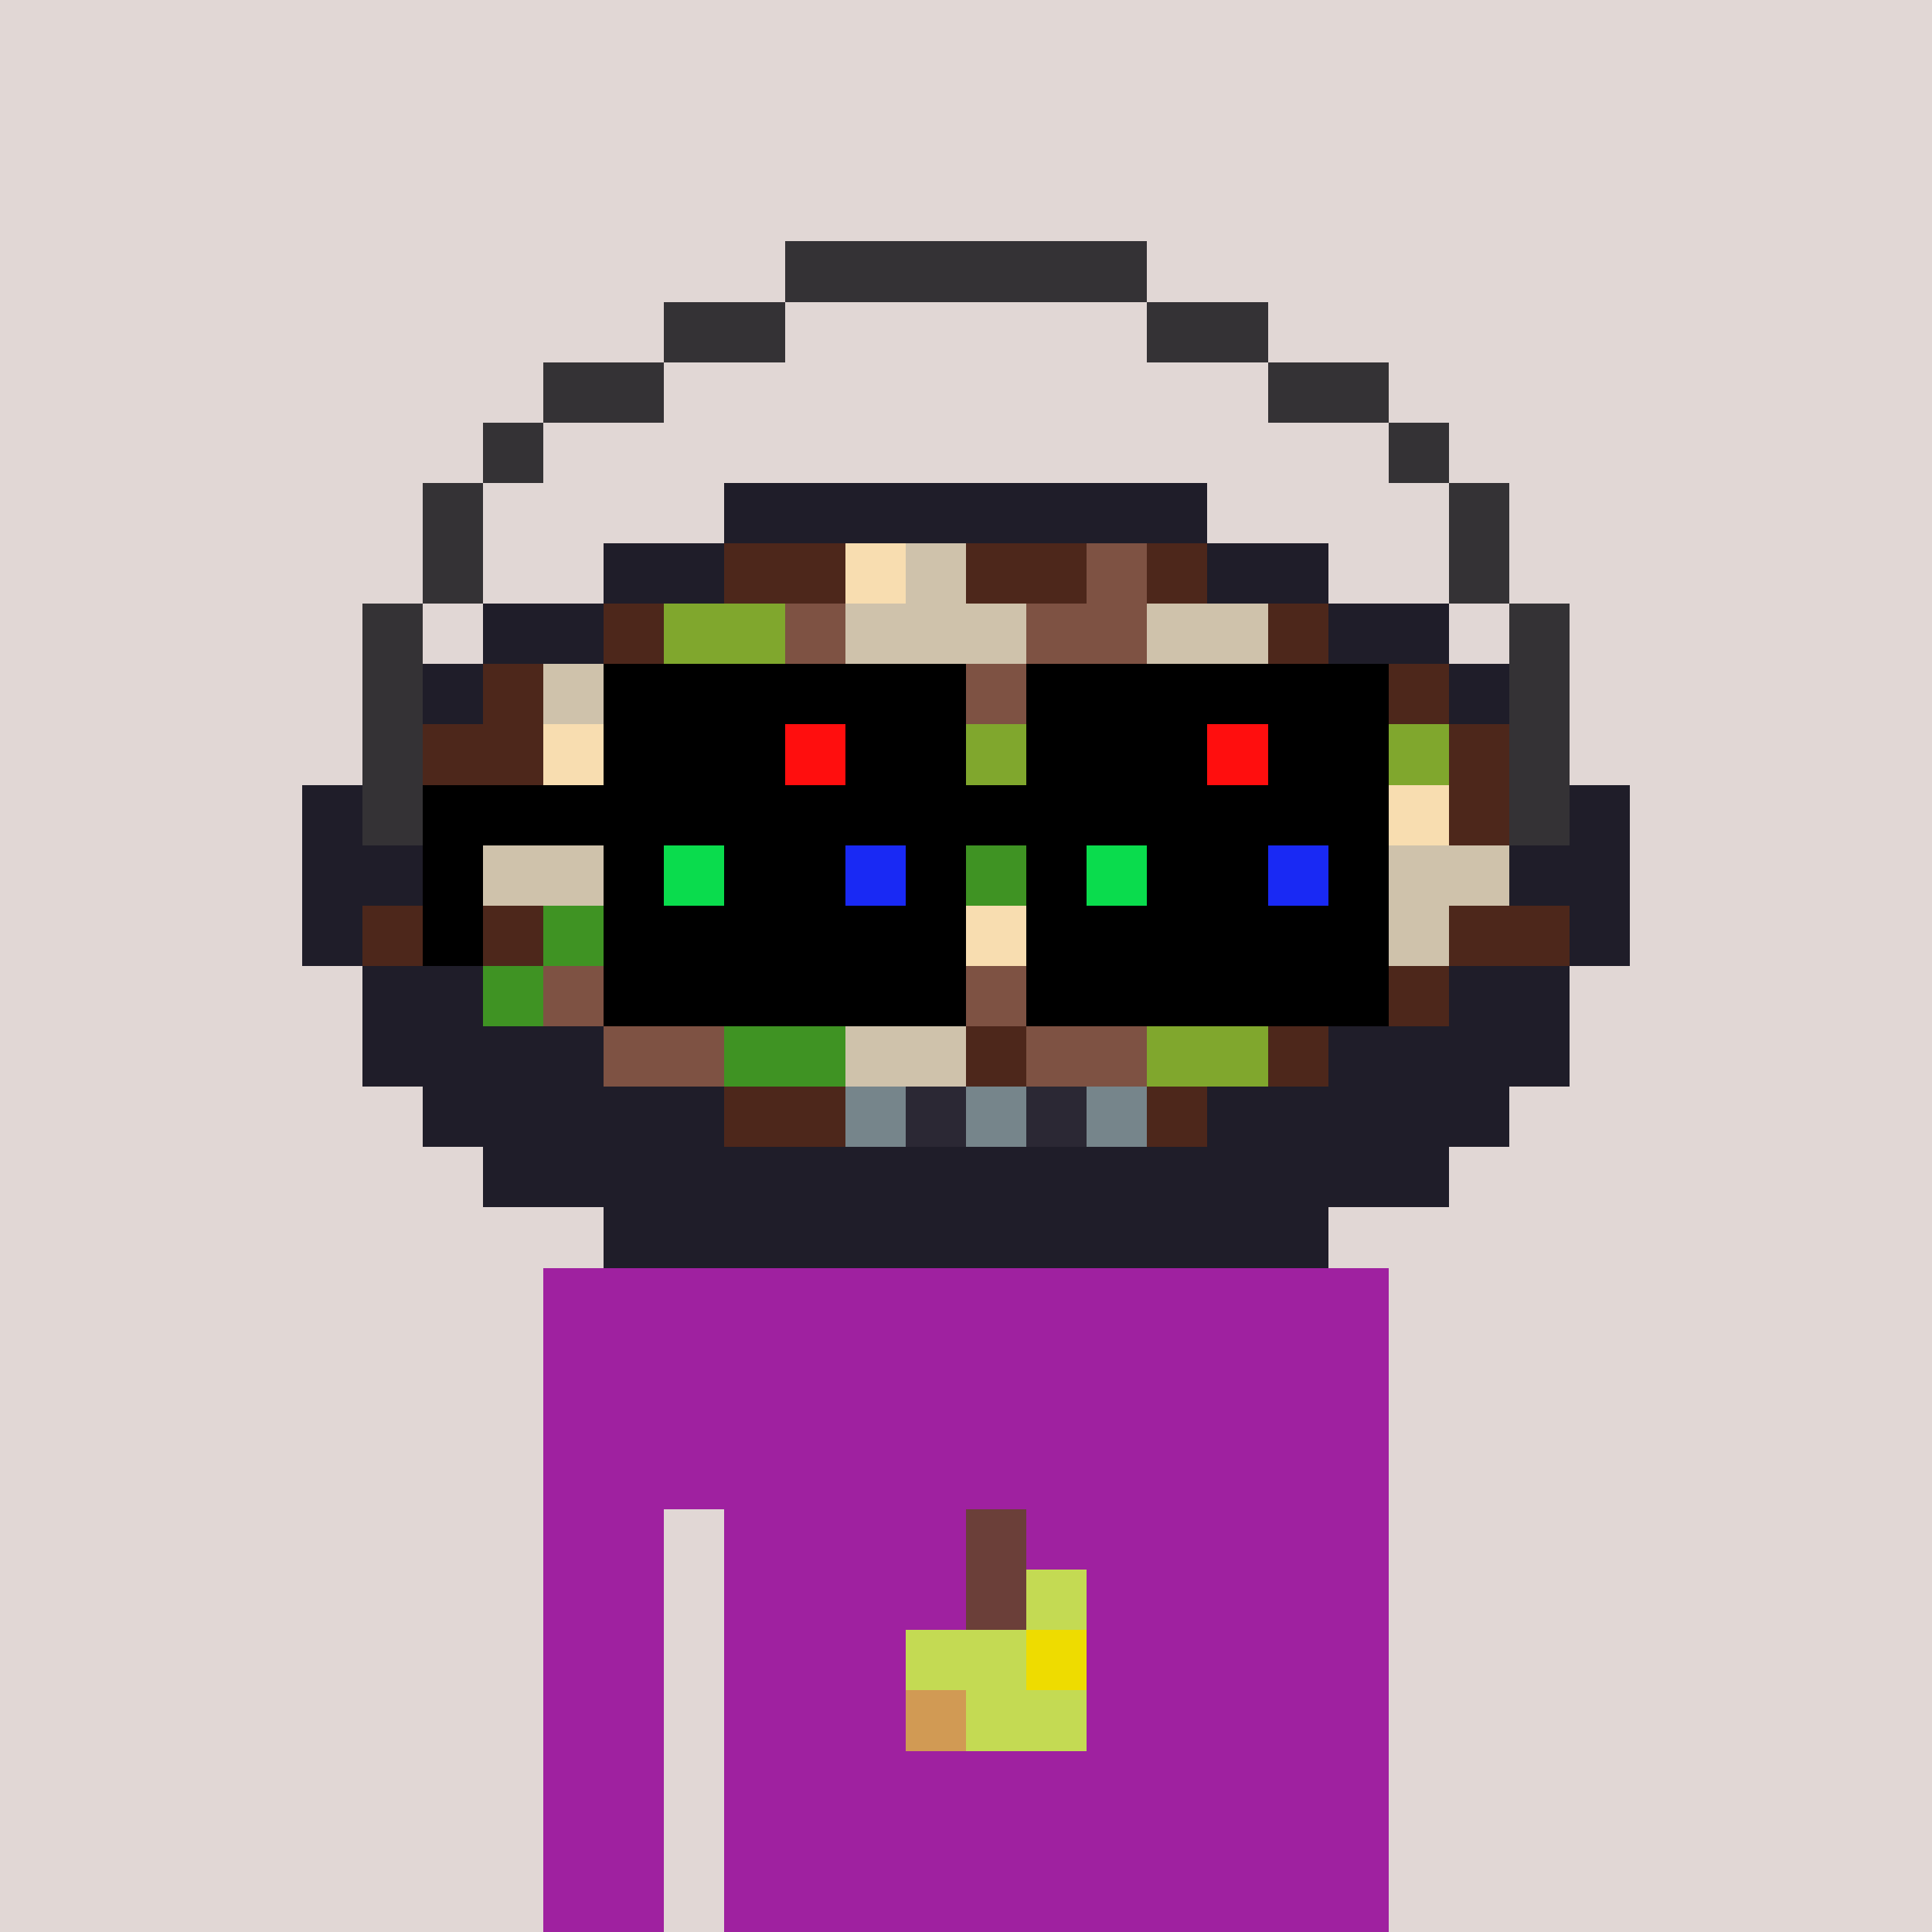 <svg viewBox="0 0 320 320" xmlns="http://www.w3.org/2000/svg" shape-rendering="crispEdges"><rect width="100%" height="100%" fill="#e1d7d5" /><rect width="140" height="10" x="90" y="210" fill="#9f21a0" /><rect width="140" height="10" x="90" y="220" fill="#9f21a0" /><rect width="140" height="10" x="90" y="230" fill="#9f21a0" /><rect width="140" height="10" x="90" y="240" fill="#9f21a0" /><rect width="20" height="10" x="90" y="250" fill="#9f21a0" /><rect width="110" height="10" x="120" y="250" fill="#9f21a0" /><rect width="20" height="10" x="90" y="260" fill="#9f21a0" /><rect width="110" height="10" x="120" y="260" fill="#9f21a0" /><rect width="20" height="10" x="90" y="270" fill="#9f21a0" /><rect width="110" height="10" x="120" y="270" fill="#9f21a0" /><rect width="20" height="10" x="90" y="280" fill="#9f21a0" /><rect width="110" height="10" x="120" y="280" fill="#9f21a0" /><rect width="20" height="10" x="90" y="290" fill="#9f21a0" /><rect width="110" height="10" x="120" y="290" fill="#9f21a0" /><rect width="20" height="10" x="90" y="300" fill="#9f21a0" /><rect width="110" height="10" x="120" y="300" fill="#9f21a0" /><rect width="20" height="10" x="90" y="310" fill="#9f21a0" /><rect width="110" height="10" x="120" y="310" fill="#9f21a0" /><rect width="10" height="10" x="160" y="250" fill="#6b3f39" /><rect width="10" height="10" x="160" y="260" fill="#6b3f39" /><rect width="10" height="10" x="170" y="260" fill="#c4da53" /><rect width="20" height="10" x="150" y="270" fill="#c4da53" /><rect width="10" height="10" x="170" y="270" fill="#eedc00" /><rect width="10" height="10" x="150" y="280" fill="#d19a54" /><rect width="20" height="10" x="160" y="280" fill="#c4da53" /><rect width="60" height="10" x="130" y="40" fill="#343235" /><rect width="20" height="10" x="110" y="50" fill="#343235" /><rect width="20" height="10" x="190" y="50" fill="#343235" /><rect width="20" height="10" x="90" y="60" fill="#343235" /><rect width="20" height="10" x="210" y="60" fill="#343235" /><rect width="10" height="10" x="80" y="70" fill="#343235" /><rect width="10" height="10" x="230" y="70" fill="#343235" /><rect width="10" height="10" x="70" y="80" fill="#343235" /><rect width="80" height="10" x="120" y="80" fill="#1f1d29" /><rect width="10" height="10" x="240" y="80" fill="#343235" /><rect width="10" height="10" x="70" y="90" fill="#343235" /><rect width="20" height="10" x="100" y="90" fill="#1f1d29" /><rect width="20" height="10" x="120" y="90" fill="#4d271b" /><rect width="10" height="10" x="140" y="90" fill="#f8ddb0" /><rect width="10" height="10" x="150" y="90" fill="#cfc2ab" /><rect width="20" height="10" x="160" y="90" fill="#4d271b" /><rect width="10" height="10" x="180" y="90" fill="#7e5243" /><rect width="10" height="10" x="190" y="90" fill="#4d271b" /><rect width="20" height="10" x="200" y="90" fill="#1f1d29" /><rect width="10" height="10" x="240" y="90" fill="#343235" /><rect width="10" height="10" x="60" y="100" fill="#343235" /><rect width="20" height="10" x="80" y="100" fill="#1f1d29" /><rect width="10" height="10" x="100" y="100" fill="#4d271b" /><rect width="20" height="10" x="110" y="100" fill="#80a72d" /><rect width="10" height="10" x="130" y="100" fill="#7e5243" /><rect width="30" height="10" x="140" y="100" fill="#cfc2ab" /><rect width="20" height="10" x="170" y="100" fill="#7e5243" /><rect width="20" height="10" x="190" y="100" fill="#cfc2ab" /><rect width="10" height="10" x="210" y="100" fill="#4d271b" /><rect width="20" height="10" x="220" y="100" fill="#1f1d29" /><rect width="10" height="10" x="250" y="100" fill="#343235" /><rect width="10" height="10" x="60" y="110" fill="#343235" /><rect width="10" height="10" x="70" y="110" fill="#1f1d29" /><rect width="10" height="10" x="80" y="110" fill="#4d271b" /><rect width="30" height="10" x="90" y="110" fill="#cfc2ab" /><rect width="20" height="10" x="120" y="110" fill="#7e5243" /><rect width="20" height="10" x="140" y="110" fill="#cfc2ab" /><rect width="10" height="10" x="160" y="110" fill="#7e5243" /><rect width="20" height="10" x="170" y="110" fill="#3f9323" /><rect width="20" height="10" x="190" y="110" fill="#cfc2ab" /><rect width="30" height="10" x="210" y="110" fill="#4d271b" /><rect width="10" height="10" x="240" y="110" fill="#1f1d29" /><rect width="10" height="10" x="250" y="110" fill="#343235" /><rect width="10" height="10" x="60" y="120" fill="#343235" /><rect width="20" height="10" x="70" y="120" fill="#4d271b" /><rect width="20" height="10" x="90" y="120" fill="#f8ddb0" /><rect width="20" height="10" x="110" y="120" fill="#80a72d" /><rect width="10" height="10" x="130" y="120" fill="#f8ddb0" /><rect width="20" height="10" x="140" y="120" fill="#fffdf2" /><rect width="20" height="10" x="160" y="120" fill="#80a72d" /><rect width="20" height="10" x="180" y="120" fill="#4d271b" /><rect width="20" height="10" x="200" y="120" fill="#fffdf2" /><rect width="20" height="10" x="220" y="120" fill="#80a72d" /><rect width="10" height="10" x="240" y="120" fill="#4d271b" /><rect width="10" height="10" x="250" y="120" fill="#343235" /><rect width="10" height="10" x="50" y="130" fill="#1f1d29" /><rect width="10" height="10" x="60" y="130" fill="#343235" /><rect width="10" height="10" x="70" y="130" fill="#7e5243" /><rect width="20" height="10" x="80" y="130" fill="#cfc2ab" /><rect width="20" height="10" x="100" y="130" fill="#fffdf2" /><rect width="30" height="10" x="120" y="130" fill="#cfc2ab" /><rect width="10" height="10" x="150" y="130" fill="#4d271b" /><rect width="30" height="10" x="160" y="130" fill="#7e5243" /><rect width="20" height="10" x="190" y="130" fill="#cfc2ab" /><rect width="20" height="10" x="210" y="130" fill="#3f9323" /><rect width="10" height="10" x="230" y="130" fill="#f8ddb0" /><rect width="10" height="10" x="240" y="130" fill="#4d271b" /><rect width="10" height="10" x="250" y="130" fill="#343235" /><rect width="10" height="10" x="260" y="130" fill="#1f1d29" /><rect width="20" height="10" x="50" y="140" fill="#1f1d29" /><rect width="10" height="10" x="70" y="140" fill="#7e5243" /><rect width="20" height="10" x="80" y="140" fill="#cfc2ab" /><rect width="10" height="10" x="100" y="140" fill="#7e5243" /><rect width="10" height="10" x="110" y="140" fill="#cfc2ab" /><rect width="10" height="10" x="120" y="140" fill="#f8ddb0" /><rect width="20" height="10" x="130" y="140" fill="#cfc2ab" /><rect width="30" height="10" x="150" y="140" fill="#3f9323" /><rect width="10" height="10" x="180" y="140" fill="#cfc2ab" /><rect width="20" height="10" x="190" y="140" fill="#f8ddb0" /><rect width="20" height="10" x="210" y="140" fill="#7e5243" /><rect width="20" height="10" x="230" y="140" fill="#cfc2ab" /><rect width="20" height="10" x="250" y="140" fill="#1f1d29" /><rect width="10" height="10" x="50" y="150" fill="#1f1d29" /><rect width="30" height="10" x="60" y="150" fill="#4d271b" /><rect width="20" height="10" x="90" y="150" fill="#3f9323" /><rect width="10" height="10" x="110" y="150" fill="#cfc2ab" /><rect width="10" height="10" x="120" y="150" fill="#f8ddb0" /><rect width="20" height="10" x="130" y="150" fill="#3f9323" /><rect width="20" height="10" x="150" y="150" fill="#f8ddb0" /><rect width="10" height="10" x="170" y="150" fill="#4d271b" /><rect width="20" height="10" x="180" y="150" fill="#cfc2ab" /><rect width="30" height="10" x="200" y="150" fill="#7e5243" /><rect width="10" height="10" x="230" y="150" fill="#cfc2ab" /><rect width="20" height="10" x="240" y="150" fill="#4d271b" /><rect width="10" height="10" x="260" y="150" fill="#1f1d29" /><rect width="20" height="10" x="60" y="160" fill="#1f1d29" /><rect width="10" height="10" x="80" y="160" fill="#3f9323" /><rect width="20" height="10" x="90" y="160" fill="#7e5243" /><rect width="20" height="10" x="110" y="160" fill="#4d271b" /><rect width="20" height="10" x="130" y="160" fill="#cfc2ab" /><rect width="10" height="10" x="150" y="160" fill="#f8ddb0" /><rect width="40" height="10" x="160" y="160" fill="#7e5243" /><rect width="20" height="10" x="200" y="160" fill="#fffdf2" /><rect width="20" height="10" x="220" y="160" fill="#4d271b" /><rect width="20" height="10" x="240" y="160" fill="#1f1d29" /><rect width="40" height="10" x="60" y="170" fill="#1f1d29" /><rect width="20" height="10" x="100" y="170" fill="#7e5243" /><rect width="20" height="10" x="120" y="170" fill="#3f9323" /><rect width="20" height="10" x="140" y="170" fill="#cfc2ab" /><rect width="10" height="10" x="160" y="170" fill="#4d271b" /><rect width="20" height="10" x="170" y="170" fill="#7e5243" /><rect width="20" height="10" x="190" y="170" fill="#80a72d" /><rect width="10" height="10" x="210" y="170" fill="#4d271b" /><rect width="40" height="10" x="220" y="170" fill="#1f1d29" /><rect width="50" height="10" x="70" y="180" fill="#1f1d29" /><rect width="20" height="10" x="120" y="180" fill="#4d271b" /><rect width="10" height="10" x="140" y="180" fill="#76858b" /><rect width="10" height="10" x="150" y="180" fill="#2b2834" /><rect width="10" height="10" x="160" y="180" fill="#76858b" /><rect width="10" height="10" x="170" y="180" fill="#2b2834" /><rect width="10" height="10" x="180" y="180" fill="#76858b" /><rect width="10" height="10" x="190" y="180" fill="#4d271b" /><rect width="50" height="10" x="200" y="180" fill="#1f1d29" /><rect width="160" height="10" x="80" y="190" fill="#1f1d29" /><rect width="120" height="10" x="100" y="200" fill="#1f1d29" /><rect width="60" height="10" x="100" y="110" fill="#000000" /><rect width="60" height="10" x="170" y="110" fill="#000000" /><rect width="30" height="10" x="100" y="120" fill="#000000" /><rect width="10" height="10" x="130" y="120" fill="#ff0e0e" /><rect width="20" height="10" x="140" y="120" fill="#000000" /><rect width="30" height="10" x="170" y="120" fill="#000000" /><rect width="10" height="10" x="200" y="120" fill="#ff0e0e" /><rect width="20" height="10" x="210" y="120" fill="#000000" /><rect width="160" height="10" x="70" y="130" fill="#000000" /><rect width="10" height="10" x="70" y="140" fill="#000000" /><rect width="10" height="10" x="100" y="140" fill="#000000" /><rect width="10" height="10" x="110" y="140" fill="#0adc4d" /><rect width="20" height="10" x="120" y="140" fill="#000000" /><rect width="10" height="10" x="140" y="140" fill="#1929f4" /><rect width="10" height="10" x="150" y="140" fill="#000000" /><rect width="10" height="10" x="170" y="140" fill="#000000" /><rect width="10" height="10" x="180" y="140" fill="#0adc4d" /><rect width="20" height="10" x="190" y="140" fill="#000000" /><rect width="10" height="10" x="210" y="140" fill="#1929f4" /><rect width="10" height="10" x="220" y="140" fill="#000000" /><rect width="10" height="10" x="70" y="150" fill="#000000" /><rect width="60" height="10" x="100" y="150" fill="#000000" /><rect width="60" height="10" x="170" y="150" fill="#000000" /><rect width="60" height="10" x="100" y="160" fill="#000000" /><rect width="60" height="10" x="170" y="160" fill="#000000" /></svg>